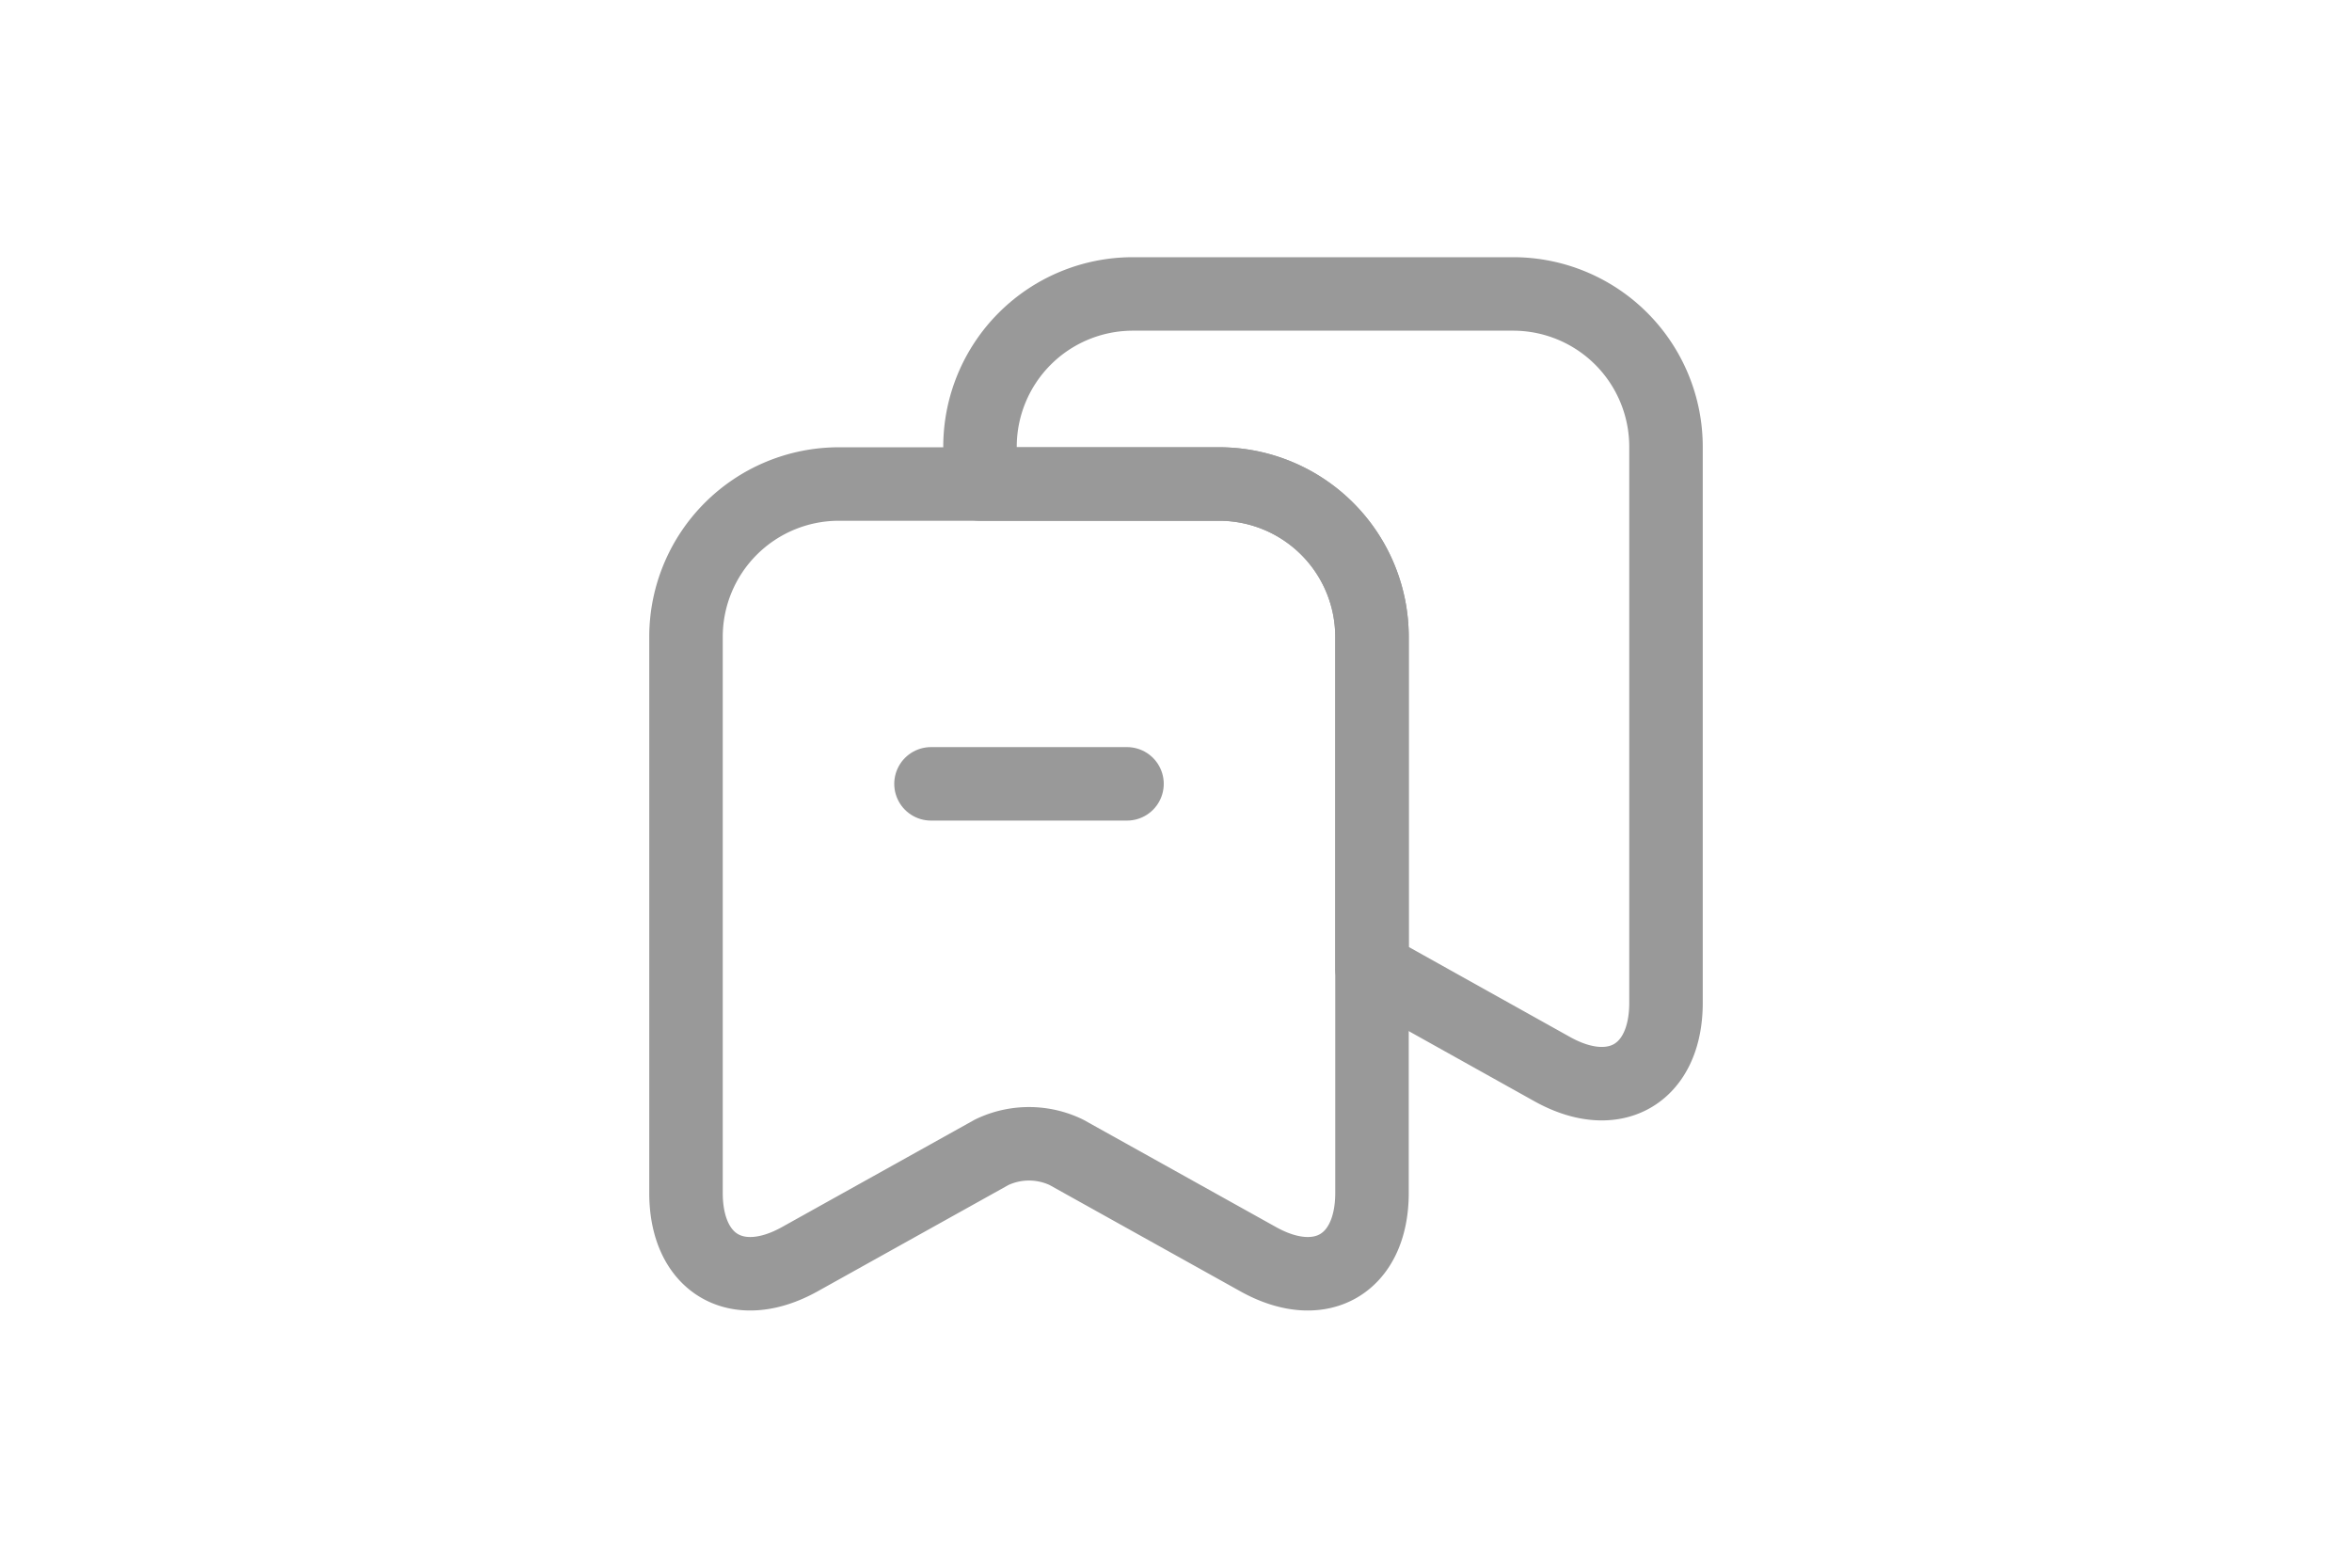 <svg xmlns="http://www.w3.org/2000/svg" width="48" height="32" viewBox="0 0 48 32">
  <g id="bottom_favorite" data-name="bottom/favorite" transform="translate(-3508 -7058)">
    <rect id="Frame" width="48" height="32" transform="translate(3508 7058)" fill="none"/>
    <g id="vuesax_linear_save-minus" data-name="vuesax/linear/save-minus" transform="translate(2836 6874)">
      <g id="save-minus">
        <path id="Vector" d="M14,3.11V14.47c0,1.45-1.04,2.06-2.31,1.36L7.76,13.64a1.76,1.76,0,0,0-1.52,0L2.31,15.83c-1.27.7-2.31.09-2.31-1.36V3.11A3.12,3.12,0,0,1,3.11,0h7.78A3.12,3.12,0,0,1,14,3.11Z" transform="translate(686 193.88)" fill="none" stroke="#999" stroke-linecap="round" stroke-linejoin="round" stroke-width="1.5"/>
        <path id="Vector-2" data-name="Vector" d="M14,3.11V14.47c0,1.45-1.04,2.06-2.31,1.36L8,13.77V6.99A3.12,3.12,0,0,0,4.89,3.88H0V3.11A3.12,3.12,0,0,1,3.11,0h7.78A3.12,3.12,0,0,1,14,3.11Z" transform="translate(692 190)" fill="none" stroke="#999" stroke-linecap="round" stroke-linejoin="round" stroke-width="1.5"/>
        <path id="Vector-3" data-name="Vector" d="M0,0H4" transform="translate(691 200)" fill="none" stroke="#999" stroke-linecap="round" stroke-linejoin="round" stroke-width="1.5"/>
        <path id="Vector-4" data-name="Vector" d="M0,0H24V24H0Z" transform="translate(684 188)" fill="none" opacity="0"/>
      </g>
    </g>
  </g>
</svg>
